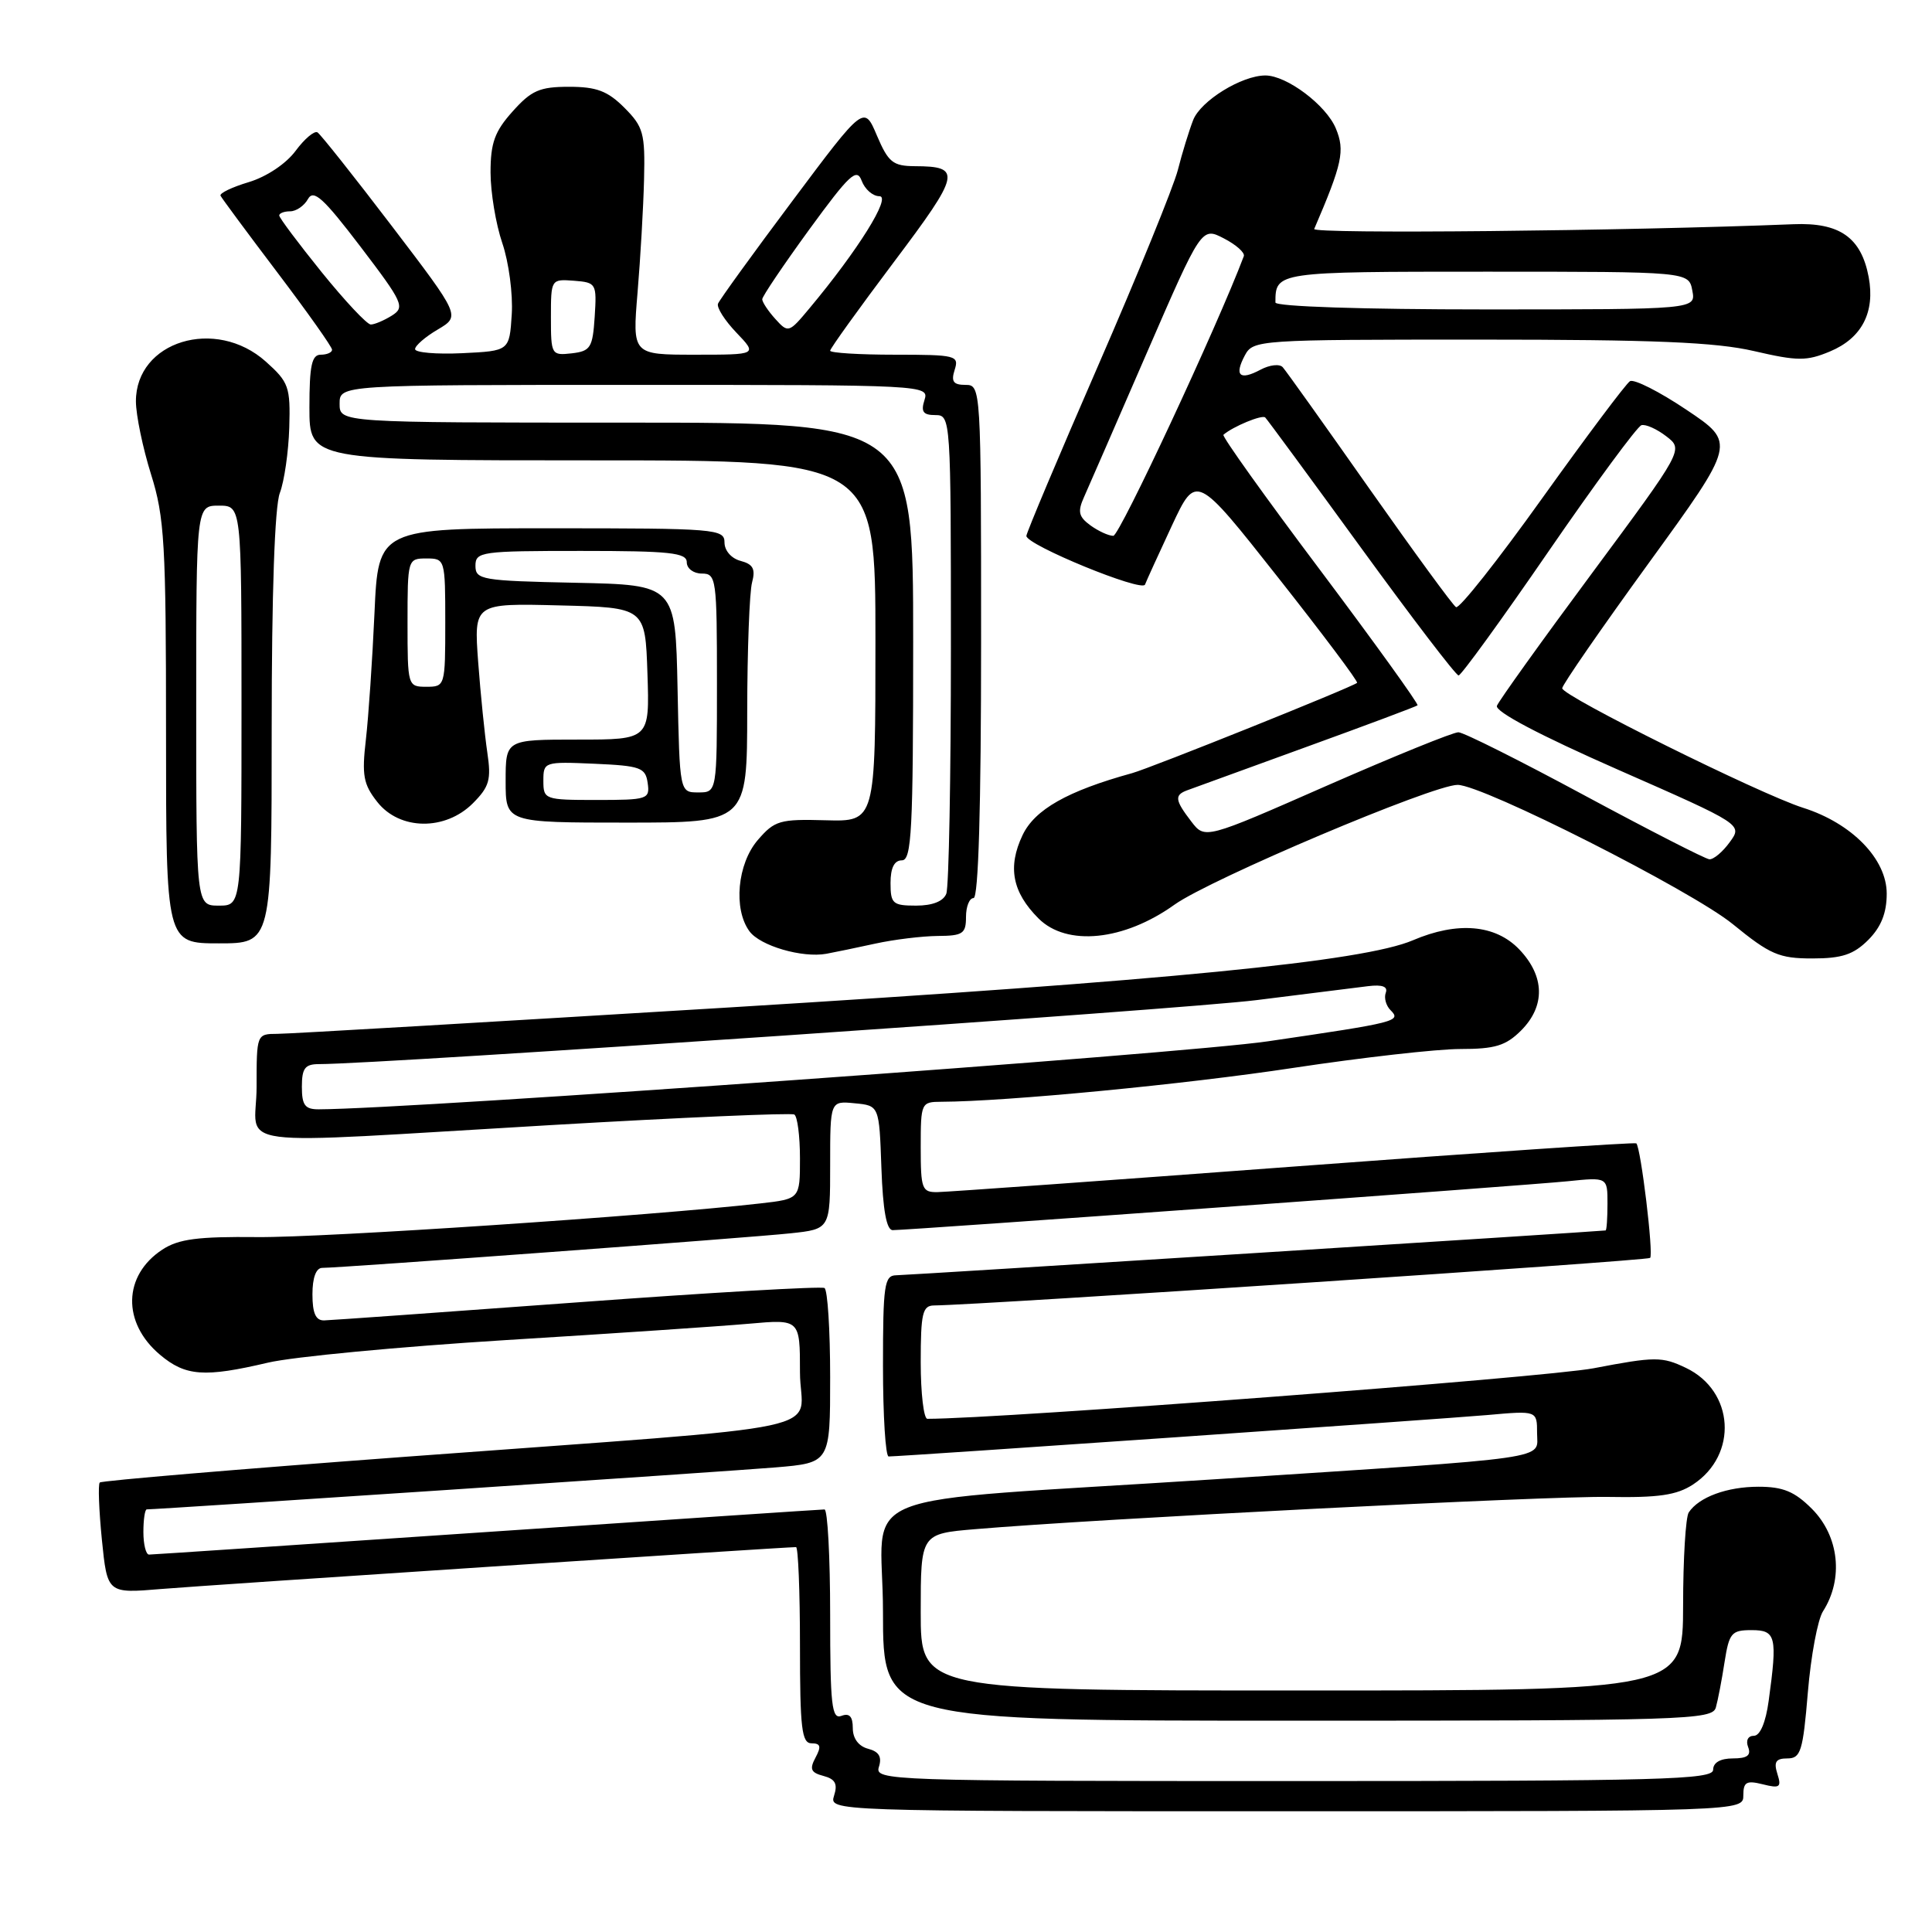 <?xml version="1.0" encoding="UTF-8" standalone="no"?>
<!DOCTYPE svg PUBLIC "-//W3C//DTD SVG 1.1//EN" "http://www.w3.org/Graphics/SVG/1.1/DTD/svg11.dtd" >
<svg xmlns="http://www.w3.org/2000/svg" xmlns:xlink="http://www.w3.org/1999/xlink" version="1.1" viewBox="0 0 256 256">
 <g >
 <path fill="currentColor"
d=" M 231.00 237.89 C 231.00 236.12 231.42 235.89 233.58 236.43 C 235.84 237.00 236.08 236.82 235.51 235.04 C 235.01 233.46 235.31 233.00 236.84 233.00 C 238.61 233.00 238.90 232.05 239.55 224.25 C 239.95 219.44 240.85 214.60 241.56 213.50 C 244.31 209.19 243.69 203.54 240.08 199.92 C 237.79 197.63 236.26 197.00 233.01 197.00 C 228.84 197.00 225.12 198.37 223.77 200.40 C 223.36 201.00 223.02 206.56 223.02 212.75 C 223.00 224.00 223.00 224.00 172.50 224.00 C 122.00 224.00 122.00 224.00 122.00 213.62 C 122.00 203.23 122.00 203.23 129.25 202.62 C 145.35 201.25 205.06 198.21 213.04 198.35 C 219.77 198.47 222.17 198.12 224.34 196.70 C 230.33 192.77 229.81 184.31 223.39 181.25 C 220.23 179.74 219.32 179.74 211.17 181.30 C 204.82 182.52 132.58 188.00 122.88 188.00 C 122.40 188.00 122.00 184.62 122.00 180.50 C 122.00 174.03 122.24 173.00 123.75 172.98 C 130.18 172.91 218.27 167.06 218.65 166.68 C 219.13 166.20 217.42 152.07 216.82 151.50 C 216.64 151.34 196.25 152.72 171.50 154.57 C 146.75 156.42 125.49 157.94 124.25 157.96 C 122.16 158.00 122.00 157.57 122.00 152.00 C 122.00 146.12 122.06 146.00 124.75 145.99 C 133.30 145.96 157.05 143.68 171.38 141.50 C 180.45 140.13 190.40 139.00 193.48 139.00 C 198.10 139.00 199.52 138.57 201.55 136.55 C 204.79 133.30 204.70 129.35 201.31 125.80 C 198.15 122.50 193.12 122.07 187.22 124.59 C 180.64 127.40 154.83 129.93 96.50 133.50 C 65.15 135.41 38.26 136.99 36.75 136.99 C 34.01 137.00 34.00 137.03 34.00 144.00 C 34.00 152.31 28.91 151.65 73.00 149.08 C 90.33 148.07 104.84 147.44 105.25 147.68 C 105.66 147.92 106.00 150.53 106.00 153.49 C 106.00 158.86 106.00 158.86 100.75 159.46 C 86.46 161.09 42.83 164.01 34.11 163.92 C 26.21 163.84 23.66 164.17 21.51 165.58 C 16.30 169.00 16.16 175.27 21.20 179.51 C 24.58 182.36 27.08 182.54 35.50 180.56 C 38.80 179.78 52.98 178.44 67.00 177.57 C 81.03 176.71 95.54 175.73 99.25 175.40 C 106.00 174.80 106.00 174.80 106.00 181.82 C 106.00 190.08 112.74 188.64 53.58 193.04 C 31.62 194.67 13.46 196.20 13.22 196.44 C 12.98 196.68 13.11 200.09 13.50 204.02 C 14.22 211.15 14.22 211.15 21.36 210.55 C 27.32 210.05 103.85 205.00 105.48 205.00 C 105.76 205.00 106.00 210.85 106.00 218.00 C 106.00 229.02 106.23 231.00 107.54 231.00 C 108.73 231.00 108.85 231.42 108.06 232.89 C 107.24 234.42 107.44 234.88 109.11 235.32 C 110.67 235.73 111.02 236.37 110.52 237.93 C 109.87 240.00 109.87 240.00 170.43 240.00 C 231.00 240.00 231.00 240.00 231.00 237.89 Z  M 116.00 125.03 C 118.47 124.49 122.19 124.04 124.25 124.02 C 127.58 124.00 128.00 123.72 128.00 121.50 C 128.00 120.12 128.45 119.00 129.00 119.00 C 129.65 119.00 130.00 107.00 130.00 85.00 C 130.00 51.30 129.98 51.00 127.93 51.00 C 126.32 51.00 126.00 50.56 126.50 49.00 C 127.10 47.11 126.68 47.00 118.57 47.00 C 113.86 47.00 110.00 46.76 110.00 46.47 C 110.00 46.18 113.80 40.90 118.43 34.74 C 127.28 22.98 127.49 22.04 121.21 22.02 C 118.32 22.00 117.71 21.51 116.20 17.97 C 114.49 13.93 114.49 13.93 105.00 26.62 C 99.77 33.60 95.34 39.73 95.14 40.24 C 94.94 40.75 96.04 42.47 97.58 44.08 C 100.37 47.00 100.37 47.00 92.08 47.00 C 83.79 47.00 83.79 47.00 84.48 38.75 C 84.86 34.21 85.25 27.47 85.34 23.77 C 85.49 17.64 85.25 16.80 82.73 14.27 C 80.51 12.05 79.04 11.50 75.40 11.50 C 71.51 11.50 70.41 11.98 67.92 14.77 C 65.55 17.41 65.00 18.94 65.00 22.84 C 65.00 25.48 65.70 29.70 66.56 32.22 C 67.42 34.74 67.98 38.98 67.81 41.65 C 67.50 46.50 67.50 46.50 61.25 46.80 C 57.81 46.96 55.00 46.72 55.00 46.26 C 55.00 45.81 56.35 44.63 58.01 43.66 C 61.01 41.88 61.01 41.88 51.91 29.94 C 46.91 23.38 42.48 17.80 42.07 17.54 C 41.66 17.29 40.35 18.39 39.16 20.00 C 37.90 21.70 35.32 23.42 32.97 24.13 C 30.76 24.79 29.07 25.60 29.22 25.93 C 29.37 26.25 32.76 30.83 36.75 36.10 C 40.74 41.37 44.00 45.97 44.00 46.34 C 44.00 46.70 43.33 47.00 42.50 47.00 C 41.31 47.00 41.00 48.44 41.00 54.00 C 41.00 61.00 41.00 61.00 78.50 61.00 C 116.00 61.00 116.00 61.00 116.00 84.94 C 116.00 108.87 116.00 108.87 109.41 108.69 C 103.32 108.52 102.64 108.72 100.41 111.31 C 97.70 114.46 97.15 120.45 99.30 123.39 C 100.71 125.33 106.30 126.96 109.50 126.38 C 110.60 126.18 113.53 125.57 116.00 125.03 Z  M 247.55 124.55 C 249.26 122.83 250.00 120.98 250.00 118.41 C 250.00 113.82 245.38 109.08 238.90 107.03 C 233.18 105.21 207.00 92.22 207.00 91.20 C 207.00 90.76 212.18 83.27 218.51 74.55 C 230.02 58.69 230.02 58.69 223.48 54.31 C 219.88 51.89 216.51 50.19 215.98 50.51 C 215.45 50.84 210.22 57.82 204.35 66.02 C 198.49 74.22 193.35 80.72 192.93 80.45 C 192.50 80.19 187.34 73.12 181.44 64.74 C 175.55 56.36 170.39 49.12 169.97 48.66 C 169.56 48.19 168.23 48.34 167.02 48.99 C 164.26 50.46 163.52 49.77 164.95 47.09 C 166.05 45.04 166.68 45.00 195.97 45.00 C 219.18 45.00 227.34 45.34 232.42 46.52 C 238.20 47.86 239.39 47.86 242.48 46.57 C 246.70 44.81 248.48 41.38 247.61 36.71 C 246.62 31.47 243.77 29.46 237.65 29.71 C 215.40 30.61 173.84 31.02 174.14 30.34 C 177.87 21.66 178.23 19.97 177.01 17.03 C 175.73 13.93 170.50 10.00 167.67 10.00 C 164.53 10.00 159.09 13.36 158.10 15.91 C 157.55 17.33 156.63 20.31 156.07 22.53 C 155.50 24.74 150.76 36.39 145.52 48.42 C 140.28 60.45 136.00 70.62 136.00 71.01 C 136.00 72.21 151.33 78.50 151.72 77.46 C 151.92 76.93 153.53 73.41 155.29 69.63 C 158.50 62.77 158.50 62.77 169.32 76.48 C 175.27 84.02 180.00 90.32 179.82 90.48 C 179.21 91.04 152.50 101.76 150.00 102.45 C 141.44 104.81 137.10 107.27 135.49 110.67 C 133.49 114.88 134.13 118.22 137.61 121.70 C 141.35 125.44 148.93 124.67 155.63 119.87 C 160.38 116.48 189.88 103.99 193.14 104.00 C 196.48 104.00 224.15 118.01 229.60 122.45 C 234.55 126.49 235.74 127.00 240.14 127.00 C 244.06 127.00 245.60 126.49 247.55 124.55 Z  M 36.00 96.57 C 36.00 78.63 36.40 67.09 37.08 65.32 C 37.67 63.77 38.23 59.88 38.33 56.67 C 38.49 51.26 38.27 50.64 35.23 47.92 C 28.58 41.96 17.98 45.21 18.01 53.20 C 18.02 55.02 18.92 59.35 20.01 62.84 C 21.80 68.53 22.00 72.03 22.00 97.09 C 22.00 125.00 22.00 125.00 29.00 125.00 C 36.00 125.00 36.00 125.00 36.00 96.57 Z  M 62.65 106.45 C 64.85 104.24 65.11 103.32 64.57 99.70 C 64.23 97.39 63.68 92.00 63.36 87.72 C 62.79 79.93 62.79 79.93 74.14 80.22 C 85.50 80.50 85.50 80.50 85.79 89.25 C 86.08 98.00 86.08 98.00 76.54 98.00 C 67.00 98.00 67.00 98.00 67.00 103.50 C 67.00 109.00 67.00 109.00 83.00 109.00 C 99.00 109.00 99.00 109.00 99.01 94.25 C 99.02 86.14 99.31 78.46 99.65 77.19 C 100.13 75.39 99.79 74.76 98.13 74.32 C 96.91 74.00 96.00 72.96 96.00 71.88 C 96.00 70.09 94.86 70.00 73.06 70.00 C 50.12 70.00 50.12 70.00 49.62 81.25 C 49.34 87.44 48.83 94.98 48.48 98.01 C 47.93 102.73 48.15 103.93 49.99 106.26 C 52.95 110.03 58.98 110.11 62.65 106.45 Z  M 116.46 234.12 C 116.88 232.79 116.47 232.10 115.03 231.72 C 113.77 231.39 113.00 230.36 113.00 228.99 C 113.00 227.44 112.55 226.96 111.50 227.36 C 110.21 227.86 110.00 225.97 110.00 213.97 C 110.00 206.29 109.66 200.00 109.25 200.01 C 108.84 200.01 88.70 201.36 64.50 203.00 C 40.30 204.64 20.16 205.99 19.75 205.99 C 19.34 206.00 19.00 204.65 19.00 203.00 C 19.00 201.35 19.20 200.00 19.45 200.00 C 21.06 200.00 96.88 194.94 102.75 194.44 C 110.00 193.83 110.00 193.83 110.00 182.47 C 110.00 176.23 109.66 170.91 109.25 170.67 C 108.84 170.42 94.10 171.27 76.50 172.57 C 58.90 173.86 43.80 174.94 42.95 174.96 C 41.84 174.99 41.40 174.01 41.40 171.50 C 41.40 169.30 41.88 168.00 42.70 168.00 C 45.15 168.00 99.51 163.99 104.75 163.42 C 110.00 162.86 110.00 162.86 110.00 154.36 C 110.00 145.87 110.00 145.87 113.25 146.19 C 116.50 146.50 116.50 146.50 116.79 154.75 C 116.99 160.38 117.47 163.00 118.29 163.00 C 120.50 163.00 202.41 157.07 207.75 156.52 C 213.00 155.98 213.00 155.98 213.00 159.49 C 213.00 161.42 212.89 163.02 212.75 163.04 C 211.98 163.17 120.21 168.97 118.75 168.98 C 117.18 169.00 117.00 170.25 117.00 181.00 C 117.00 187.60 117.34 193.00 117.75 192.99 C 119.60 192.98 191.20 188.02 197.08 187.50 C 203.67 186.91 203.67 186.91 203.67 189.89 C 203.67 193.45 206.57 193.04 161.00 196.01 C 111.13 199.25 117.00 196.91 117.00 213.60 C 117.00 228.00 117.00 228.00 171.93 228.00 C 223.39 228.00 226.90 227.89 227.36 226.25 C 227.63 225.29 228.15 222.59 228.51 220.25 C 229.12 216.37 229.43 216.00 232.09 216.00 C 235.33 216.00 235.53 216.83 234.36 225.36 C 233.97 228.24 233.22 230.00 232.40 230.00 C 231.62 230.00 231.30 230.63 231.64 231.50 C 232.06 232.60 231.51 233.00 229.61 233.00 C 227.96 233.00 227.00 233.55 227.00 234.50 C 227.00 235.82 220.16 236.00 171.43 236.00 C 117.54 236.00 115.88 235.94 116.46 234.12 Z  M 40.00 144.00 C 40.00 141.55 40.41 141.00 42.27 141.00 C 50.52 141.00 156.78 133.75 166.50 132.52 C 173.10 131.69 179.76 130.86 181.29 130.67 C 183.17 130.44 183.93 130.73 183.62 131.55 C 183.37 132.21 183.65 133.25 184.25 133.85 C 185.72 135.32 185.12 135.47 168.00 137.98 C 156.73 139.64 54.67 146.95 42.25 146.99 C 40.41 147.00 40.00 146.45 40.00 144.00 Z  M 118.00 117.00 C 118.00 115.00 118.50 114.00 119.50 114.00 C 120.80 114.00 121.00 110.11 121.00 85.00 C 121.00 56.00 121.00 56.00 83.00 56.00 C 45.00 56.00 45.00 56.00 45.00 53.50 C 45.00 51.00 45.00 51.00 84.07 51.00 C 122.68 51.00 123.13 51.02 122.50 53.00 C 122.00 54.56 122.32 55.00 123.93 55.00 C 125.98 55.00 126.00 55.33 126.00 85.92 C 126.00 102.92 125.73 117.55 125.39 118.42 C 125.00 119.43 123.56 120.00 121.39 120.00 C 118.29 120.00 118.00 119.74 118.00 117.00 Z  M 73.00 42.05 C 73.00 37.00 73.02 36.97 76.05 37.20 C 79.01 37.43 79.08 37.56 78.80 41.97 C 78.53 46.08 78.25 46.53 75.75 46.82 C 73.07 47.12 73.00 47.00 73.00 42.05 Z  M 102.74 42.27 C 101.78 41.21 101.00 40.03 101.00 39.65 C 101.00 39.28 103.80 35.13 107.21 30.44 C 112.58 23.08 113.53 22.20 114.18 23.96 C 114.60 25.08 115.65 26.00 116.53 26.00 C 118.15 26.00 113.69 33.16 107.26 40.85 C 104.54 44.12 104.44 44.15 102.74 42.27 Z  M 42.61 36.05 C 39.53 32.23 37.00 28.86 37.00 28.55 C 37.00 28.25 37.65 28.00 38.45 28.00 C 39.25 28.00 40.31 27.27 40.81 26.37 C 41.55 25.05 42.84 26.22 47.77 32.69 C 53.42 40.11 53.69 40.71 51.92 41.82 C 50.88 42.47 49.62 43.00 49.13 43.00 C 48.63 43.00 45.70 39.87 42.61 36.05 Z  M 210.00 105.42 C 201.47 100.82 193.94 97.04 193.25 97.03 C 192.57 97.01 184.73 100.20 175.83 104.10 C 159.66 111.21 159.66 111.21 157.85 108.85 C 155.70 106.05 155.60 105.37 157.25 104.74 C 157.94 104.49 165.03 101.91 173.00 99.01 C 180.97 96.12 187.65 93.62 187.83 93.46 C 188.01 93.31 182.21 85.25 174.94 75.56 C 167.66 65.88 161.89 57.80 162.11 57.61 C 163.38 56.51 167.25 54.91 167.65 55.32 C 167.92 55.59 173.65 63.38 180.39 72.65 C 187.13 81.92 192.92 89.50 193.27 89.50 C 193.61 89.50 198.98 82.10 205.19 73.06 C 211.41 64.02 216.95 56.50 217.50 56.34 C 218.05 56.18 219.53 56.84 220.79 57.81 C 223.08 59.57 223.08 59.57 210.95 75.95 C 204.27 84.95 198.61 92.86 198.35 93.52 C 198.06 94.28 204.01 97.42 214.40 101.99 C 230.91 109.25 230.91 109.25 229.20 111.59 C 228.27 112.88 227.05 113.90 226.50 113.86 C 225.95 113.81 218.53 110.01 210.00 105.42 Z  M 144.48 69.61 C 142.92 68.47 142.77 67.79 143.64 65.86 C 144.22 64.56 147.96 55.98 151.95 46.78 C 159.21 30.06 159.21 30.06 162.17 31.59 C 163.80 32.43 164.99 33.49 164.81 33.95 C 161.30 43.25 148.35 71.00 147.52 71.00 C 146.89 71.00 145.53 70.37 144.48 69.61 Z  M 169.00 40.08 C 169.00 36.01 169.08 36.00 196.99 36.00 C 223.77 36.00 223.77 36.00 224.24 38.50 C 224.72 41.00 224.72 41.00 196.86 41.00 C 180.61 41.00 169.00 40.62 169.00 40.08 Z  M 26.00 93.50 C 26.00 67.00 26.00 67.00 29.00 67.00 C 32.00 67.00 32.00 67.00 32.00 93.50 C 32.00 120.00 32.00 120.00 29.00 120.00 C 26.00 120.00 26.00 120.00 26.00 93.50 Z  M 72.00 103.45 C 72.00 100.95 72.11 100.91 78.75 101.20 C 84.88 101.47 85.53 101.71 85.82 103.75 C 86.13 105.90 85.83 106.00 79.07 106.00 C 72.16 106.00 72.00 105.94 72.00 103.45 Z  M 89.78 91.25 C 89.50 77.50 89.50 77.50 76.25 77.22 C 63.83 76.96 63.00 76.82 63.00 74.97 C 63.00 73.10 63.74 73.00 77.00 73.00 C 88.78 73.00 91.00 73.24 91.00 74.50 C 91.00 75.33 91.89 76.00 93.00 76.00 C 94.91 76.00 95.00 76.67 95.00 90.50 C 95.00 105.00 95.00 105.00 92.53 105.00 C 90.06 105.00 90.06 105.00 89.78 91.25 Z  M 54.00 82.50 C 54.00 74.10 54.03 74.00 56.50 74.00 C 58.97 74.00 59.00 74.10 59.00 82.50 C 59.00 90.90 58.97 91.00 56.50 91.00 C 54.03 91.00 54.00 90.90 54.00 82.50 Z "/>
</g>
</svg>